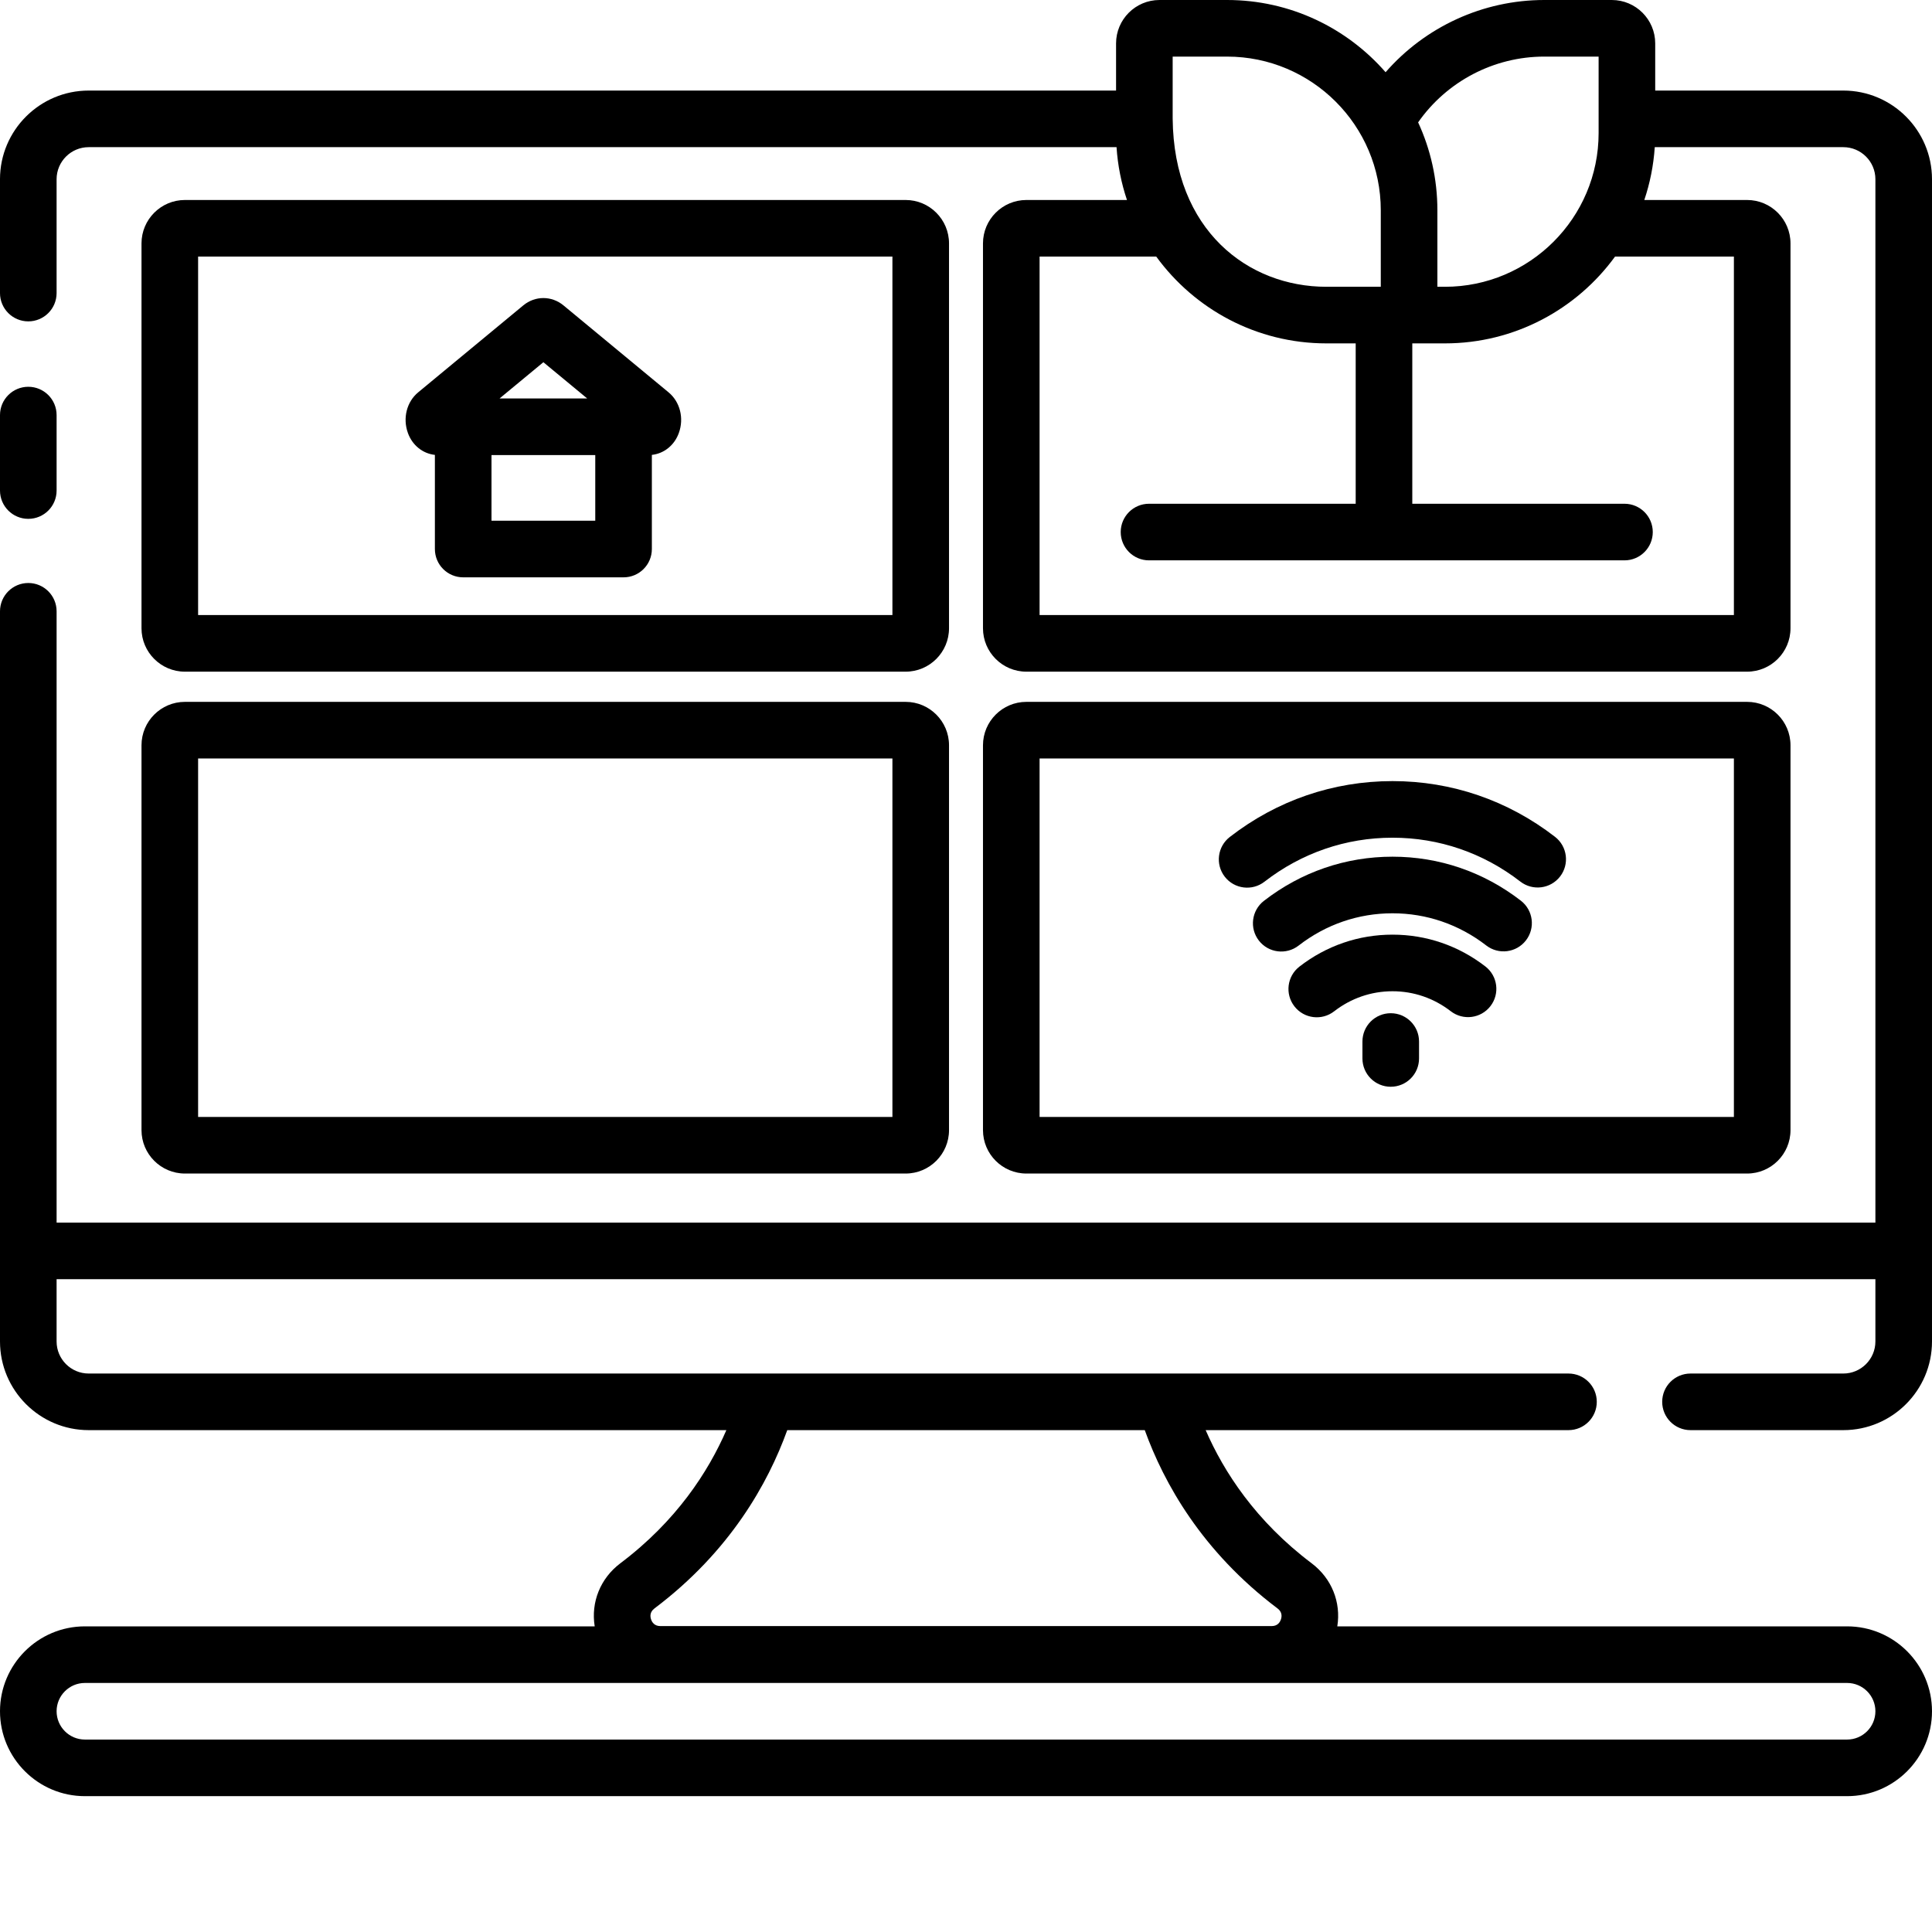 <svg data-v-b958e0a2="" xmlns="http://www.w3.org/2000/svg" width="32" height="32" viewBox="0 0 511.999 511.999" aria-labelledby="monitoring-24" role="presentation"><title id="monitoring-24" lang="en">monitoring-24 icon</title><g fill="currentColor"><g data-v-b958e0a2=""><path d="m7.5 137.5c4.141 0 7.5-3.355 7.5-7.5v-20c0-4.145-3.359-7.5-7.5-7.5s-7.5 3.355-7.5 7.5v20c0 4.145 3.359 7.5 7.5 7.5zm0 0"></path><path d="m488.5 24h-49.852v-12.5c0-6.34-5.156-11.5-11.5-11.5h-17.918c-16.266 0-31.562 7.133-42.035 19.141-10.227-11.723-25.262-19.141-42.004-19.141h-17.922c-6.34 0-11.5 5.16-11.5 11.5v12.5h-272.27c-12.957 0-23.5 10.543-23.5 23.5v30.168c0 4.141 3.359 7.5 7.5 7.5s7.5-3.359 7.5-7.5v-30.168c0-4.688 3.812-8.5 8.5-8.5h272.395c.32 4.863 1.27 9.555 2.766 14h-26.66c-6.34 0-11.5 5.16-11.5 11.5v102c0 6.34 5.16 11.5 11.5 11.5h191c6.34 0 11.5-5.16 11.5-11.5v-102c0-6.34-5.16-11.5-11.5-11.5h-27.242c1.496-4.445 2.445-9.137 2.77-14h49.973c4.688 0 8.5 3.812 8.5 8.5v276.5h-482v-162c0-4.145-3.359-7.5-7.5-7.5s-7.5 3.355-7.5 7.5v193.5c0 12.957 10.543 23.5 23.5 23.5h168.996c-4.816 11.07-13.27 24.117-28.074 35.266-5.34 4.016-7.852 10.355-6.82 16.734h-135.102c-12.406 0-22.5 10.094-22.5 22.5s10.094 22.5 22.5 22.5h467c12.406 0 22.5-10.094 22.5-22.5s-10.094-22.5-22.5-22.5h-135.102c1.027-6.379-1.48-12.719-6.816-16.73-14.801-11.152-23.25-24.199-28.07-35.27h96.152c4.145 0 7.5-3.355 7.5-7.5s-3.355-7.5-7.5-7.5h-106.707c-.105-.004-.207-.004-.312 0h-105.285c-.102-.004-.203-.004-.305 0h-179.555c-4.688 0-8.5-3.812-8.5-8.5v-16.5h482v16.5c0 4.688-3.812 8.5-8.5 8.5h-40.5c-4.141 0-7.5 3.355-7.5 7.5s3.359 7.5 7.5 7.5h40.5c12.957 0 23.5-10.543 23.5-23.5v-308c0-12.957-10.543-23.5-23.5-23.5zm-79.27-9h14.418v20.27c0 22.461-18.27 40.73-40.727 40.73h-2v-20.27c0-8.312-1.828-16.207-5.105-23.301 7.57-10.836 20.047-17.43 33.414-17.43zm-84.039 0c22.461 0 40.73 18.27 40.73 40.73v20.27h-14.422c-20.742 0-40.449-14.938-40.73-44.578v-16.422zm134.309 53v95h-184v-95h30.918c10.141 13.93 26.57 23 45.082 23h7.77v42.5h-54.77c-4.141 0-7.5 3.355-7.5 7.5s3.359 7.5 7.5 7.5h126c4.141 0 7.5-3.355 7.5-7.5s-3.359-7.5-7.5-7.5h-56.23v-42.5h8.652c18.508 0 34.938-9.07 45.078-23zm37.5 385.5c0 4.137-3.363 7.5-7.5 7.5h-467c-4.137 0-7.5-3.363-7.5-7.5s3.363-7.5 7.5-7.5h467c4.137 0 7.5 3.363 7.5 7.5zm-158.438-27.246c1.23.926 1.168 2.086.898 2.895-.273.812-.922 1.781-2.473 1.781h-161.969c-1.555 0-2.207-.969-2.48-1.785-.27-.809-.332-1.965.902-2.895 20.023-15.078 30.113-33.184 35.191-47.25h94.742c5.078 14.062 15.168 32.172 35.188 47.254zm0 0"></path><path d="m49 178h191c6.34 0 11.5-5.16 11.5-11.5v-102c0-6.34-5.16-11.5-11.5-11.5h-191c-6.34 0-11.5 5.16-11.5 11.5v102c0 6.34 5.16 11.5 11.5 11.5zm3.5-110h184v95h-184zm0 0"></path><path d="m37.5 299.5c0 6.34 5.16 11.5 11.5 11.5h191c6.34 0 11.5-5.16 11.5-11.5v-102c0-6.34-5.16-11.5-11.5-11.5h-191c-6.34 0-11.5 5.16-11.5 11.5zm15-98.5h184v95h-184zm0 0"></path><path d="m463 311c6.34 0 11.5-5.16 11.5-11.5v-102c0-6.34-5.16-11.5-11.5-11.5h-191c-6.34 0-11.5 5.16-11.5 11.5v102c0 6.34 5.16 11.5 11.5 11.5zm-187.5-110h184v95h-184zm0 0"></path><path d="m177.168 103.965-27.844-23.035c-3.137-2.59-7.512-2.59-10.652.004l-27.84 23.031c-3.051 2.52-4.148 6.852-2.734 10.777 1.172 3.258 3.922 5.457 7.152 5.809v24.949c0 4.145 3.359 7.5 7.5 7.5h42.5c4.141 0 7.5-3.355 7.5-7.5v-24.949c3.23-.352 5.98-2.551 7.152-5.809 1.414-3.926.316-8.258-2.734-10.777zm-33.168-7.973 11.613 9.605h-23.227zm13.75 42.008h-27.5v-17.398h27.5zm0 0"></path><path d="m393.633 256.117c-7.133-5.512-15.641-8.426-24.605-8.426-8.992 0-17.523 2.93-24.672 8.473-3.27 2.539-3.867 7.25-1.328 10.523 2.547 3.289 7.266 3.859 10.52 1.332 4.492-3.484 9.848-5.328 15.48-5.328 5.613 0 10.953 1.832 15.434 5.293 3.277 2.535 7.988 1.93 10.52-1.348 2.535-3.277 1.93-7.988-1.348-10.52zm0 0"></path><path d="m403.043 238.691c-9.867-7.629-21.633-11.66-34.016-11.66-12.418 0-24.203 4.047-34.082 11.707-3.273 2.539-3.871 7.25-1.332 10.523 2.551 3.289 7.27 3.855 10.523 1.332 7.223-5.602 15.832-8.562 24.887-8.562 9.035 0 17.629 2.949 24.848 8.527 3.277 2.531 7.988 1.926 10.52-1.348 2.535-3.277 1.93-7.988-1.348-10.52zm0 0"></path><path d="m412.09 221.766c-12.492-9.66-27.383-14.766-43.062-14.766-15.715 0-30.625 5.121-43.125 14.812-3.27 2.539-3.867 7.25-1.332 10.523 2.547 3.281 7.262 3.859 10.523 1.328 9.844-7.629 21.578-11.664 33.934-11.664 12.328 0 24.047 4.02 33.883 11.633 3.277 2.531 7.988 1.93 10.523-1.348 2.535-3.273 1.93-7.984-1.344-10.52zm0 0"></path><path d="m368.559 268.512c-4.145 0-7.5 3.355-7.5 7.5v4.488c0 4.145 3.355 7.5 7.5 7.5 4.141 0 7.5-3.355 7.5-7.5v-4.488c0-4.145-3.359-7.5-7.5-7.5zm0 0"></path></g></g></svg>